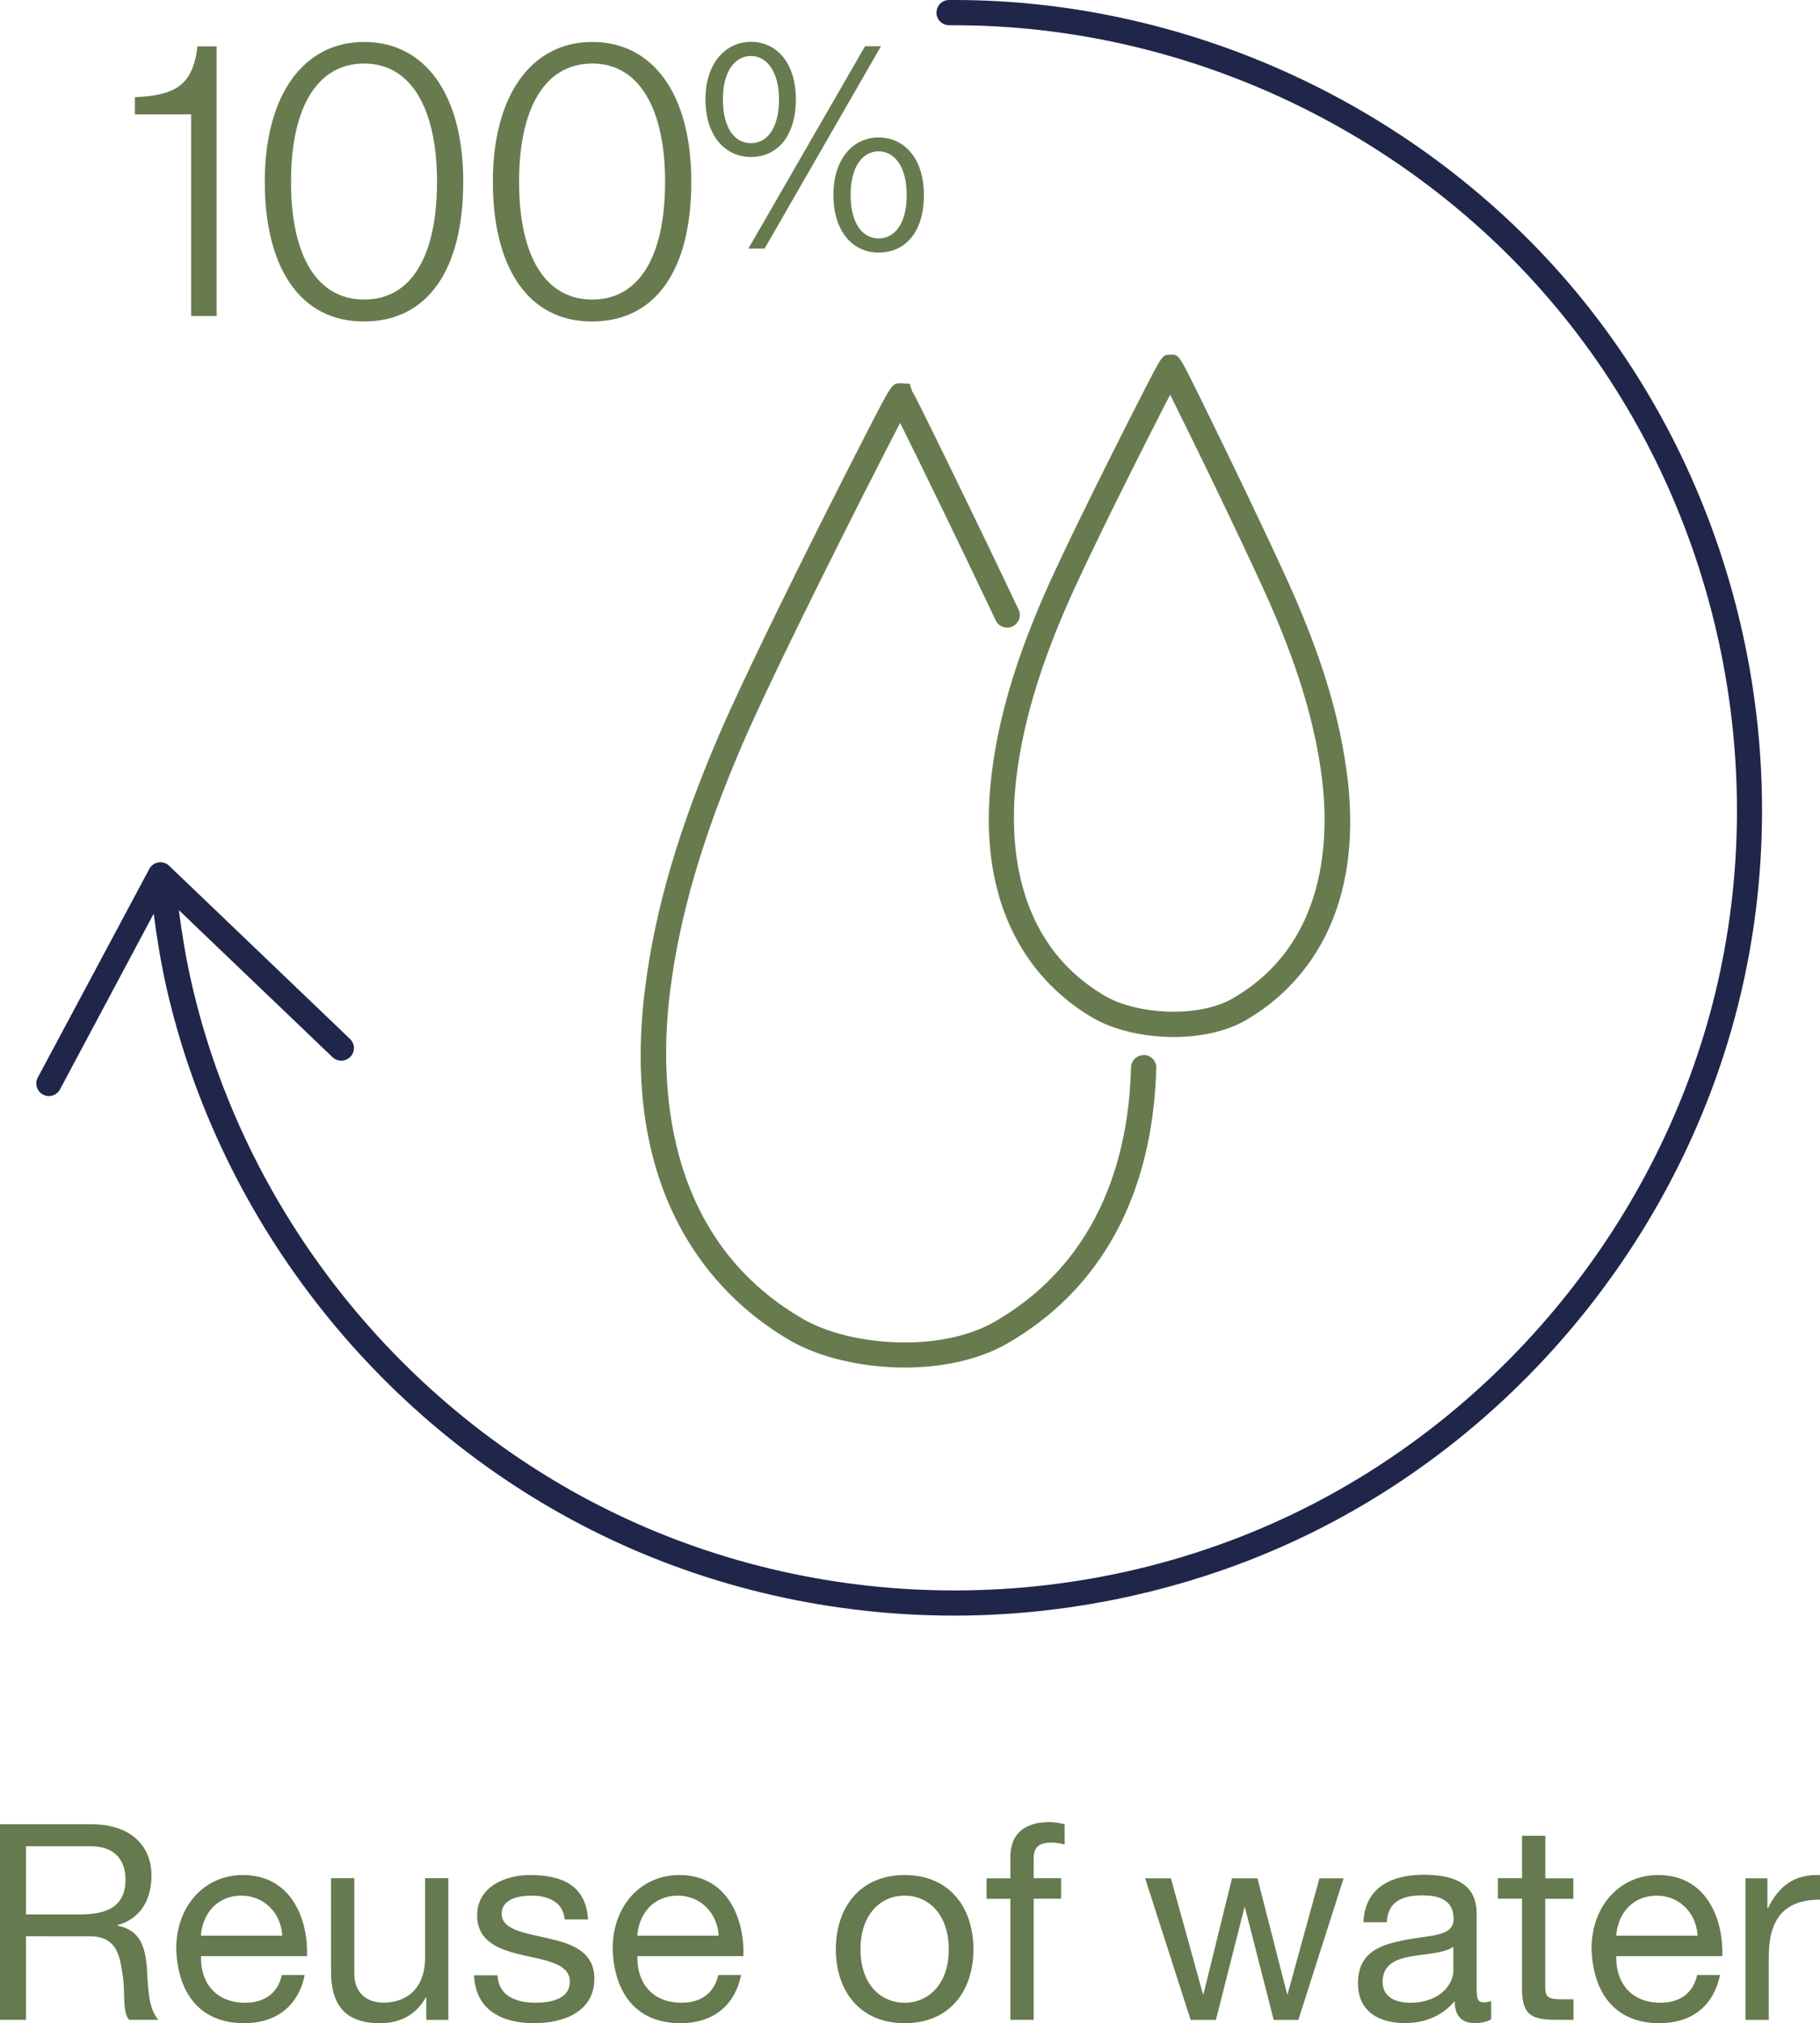 <?xml version="1.0" encoding="UTF-8"?><svg id="Camada_2" xmlns="http://www.w3.org/2000/svg" viewBox="0 0 149.22 165.89"><defs><style>.cls-1{fill:#687b4f;}.cls-2{fill:#657a4f;}.cls-3{fill:#20264a;}</style></defs><g id="Camada_1-2"><g><g><path class="cls-2" d="M0,149.58H7.55c3.01,0,4.87,1.64,4.87,4.2,0,1.93-.85,3.53-2.79,4.07v.04c1.86,.36,2.25,1.73,2.4,3.3,.13,1.57,.04,3.32,.94,4.42h-2.38c-.61-.65-.27-2.38-.58-3.95-.22-1.57-.61-2.9-2.67-2.9H2.13v6.85H0v-16.04Zm6.58,7.39c2,0,3.71-.52,3.71-2.85,0-1.57-.85-2.74-2.85-2.74H2.13v5.59H6.58Z"/><path class="cls-2" d="M24.98,161.94c-.52,2.56-2.36,3.95-4.96,3.95-3.71,0-5.46-2.56-5.57-6.11,0-3.48,2.29-6.04,5.46-6.04,4.11,0,5.37,3.84,5.26,6.65h-8.69c-.07,2.02,1.08,3.82,3.62,3.82,1.57,0,2.67-.76,3.01-2.27h1.89Zm-1.84-3.23c-.09-1.82-1.46-3.28-3.35-3.28-2,0-3.19,1.5-3.32,3.28h6.67Z"/><path class="cls-2" d="M36.75,165.62h-1.8v-1.84h-.04c-.81,1.44-2.11,2.11-3.77,2.11-3.05,0-4-1.75-4-4.25v-7.64h1.91v7.86c0,1.42,.9,2.34,2.36,2.34,2.31,0,3.44-1.55,3.44-3.64v-6.56h1.91v11.61Z"/><path class="cls-2" d="M40.79,161.96c.07,1.71,1.55,2.25,3.12,2.25,1.19,0,2.81-.27,2.81-1.73s-1.89-1.73-3.8-2.16c-1.89-.43-3.8-1.06-3.8-3.28,0-2.34,2.31-3.3,4.33-3.3,2.56,0,4.6,.81,4.76,3.64h-1.91c-.13-1.48-1.44-1.95-2.7-1.95-1.15,0-2.47,.31-2.47,1.48,0,1.37,2.02,1.59,3.8,2.02,1.91,.43,3.8,1.06,3.8,3.3,0,2.76-2.58,3.66-4.94,3.66-2.61,0-4.81-1.06-4.92-3.93h1.91Z"/><path class="cls-2" d="M60.76,161.94c-.52,2.56-2.36,3.95-4.96,3.95-3.71,0-5.46-2.56-5.57-6.11,0-3.48,2.29-6.04,5.46-6.04,4.11,0,5.37,3.84,5.26,6.65h-8.69c-.07,2.02,1.08,3.82,3.62,3.82,1.57,0,2.67-.76,3.01-2.27h1.89Zm-1.84-3.23c-.09-1.82-1.46-3.28-3.35-3.28-2,0-3.19,1.5-3.32,3.28h6.67Z"/><path class="cls-2" d="M74.17,153.74c3.68,0,5.64,2.67,5.64,6.09s-1.95,6.06-5.64,6.06-5.64-2.67-5.64-6.06,1.95-6.09,5.64-6.09Zm0,10.47c2,0,3.62-1.57,3.62-4.38s-1.62-4.4-3.62-4.4-3.62,1.57-3.62,4.4,1.62,4.38,3.62,4.38Z"/><path class="cls-2" d="M82.84,155.69h-1.95v-1.68h1.95v-1.73c0-1.89,1.12-2.88,3.21-2.88,.36,0,.88,.07,1.24,.18v1.66c-.34-.11-.74-.16-1.08-.16-.92,0-1.46,.29-1.46,1.3v1.62h2.25v1.68h-2.25v9.93h-1.91v-9.93Z"/><path class="cls-2" d="M106.45,165.62h-2.02l-2.36-9.23h-.04l-2.34,9.23h-2.07l-3.73-11.61h2.11l2.63,9.5h.04l2.34-9.5h2.09l2.43,9.5h.04l2.61-9.5h1.98l-3.71,11.61Z"/><path class="cls-2" d="M122.26,165.57c-.34,.2-.76,.31-1.37,.31-.99,0-1.62-.54-1.62-1.8-1.06,1.24-2.47,1.8-4.09,1.8-2.11,0-3.84-.94-3.84-3.26,0-2.63,1.95-3.19,3.93-3.57,2.11-.4,3.91-.27,3.91-1.71,0-1.66-1.37-1.93-2.58-1.93-1.62,0-2.81,.49-2.9,2.2h-1.91c.11-2.88,2.34-3.89,4.92-3.89,2.09,0,4.36,.47,4.36,3.19v5.97c0,.9,0,1.3,.61,1.3,.16,0,.34-.02,.58-.11v1.48Zm-3.1-5.95c-.74,.54-2.18,.56-3.46,.79-1.26,.22-2.34,.67-2.34,2.09,0,1.26,1.08,1.71,2.25,1.71,2.52,0,3.55-1.57,3.55-2.63v-1.95Z"/><path class="cls-2" d="M126.69,154.01h2.31v1.68h-2.31v7.21c0,.88,.25,1.03,1.44,1.03h.88v1.68h-1.46c-1.98,0-2.76-.4-2.76-2.54v-7.39h-1.98v-1.68h1.98v-3.48h1.91v3.48Z"/><path class="cls-2" d="M141.02,161.94c-.52,2.56-2.36,3.95-4.96,3.95-3.71,0-5.46-2.56-5.57-6.11,0-3.48,2.29-6.04,5.46-6.04,4.11,0,5.37,3.84,5.26,6.65h-8.69c-.07,2.02,1.08,3.82,3.62,3.82,1.57,0,2.67-.76,3.01-2.27h1.89Zm-1.84-3.23c-.09-1.82-1.46-3.28-3.35-3.28-2,0-3.19,1.5-3.32,3.28h6.67Z"/><path class="cls-2" d="M143.11,154.01h1.8v2.45h.04c.92-1.86,2.2-2.79,4.27-2.72v2.02c-3.08,0-4.2,1.75-4.2,4.69v5.17h-1.91v-11.61Z"/></g><g><g><path class="cls-1" d="M93.79,86.51c-.56,0-1.05,.44-1.06,1.01-.16,6.68-2.24,15.73-11.23,20.88-4.52,2.57-11.88,1.93-15.64-.24-11.6-6.68-11.82-19.71-10.92-26.88,.78-6.23,2.66-12.65,5.9-20.19,2.76-6.4,10.36-21.42,12.96-26.41,1.5,3,4.71,9.59,7.84,16.19,.24,.52,.86,.74,1.38,.49,.52-.24,.74-.86,.49-1.38-1.84-3.9-4-8.36-5.9-12.26-.83-1.7-1.54-3.13-2.04-4.14-.35-.7-.59-1.19-.79-1.51l-.2-.61-.45-.02c-.09-.02-.19-.02-.31-.01-.66-.03-.71,.06-2.68,3.89-1.15,2.24-2.62,5.12-4.02,7.92-2.24,4.47-6.28,12.64-8.17,17.03-3.32,7.73-5.25,14.32-6.06,20.75-2.25,17.89,6.52,25.8,11.94,28.92,2.36,1.36,5.84,2.19,9.35,2.19,2.97,0,5.96-.59,8.35-1.94,9.82-5.64,12.09-15.42,12.27-22.63,.02-.57-.44-1.05-1.01-1.06Z"/><path class="cls-1" d="M110.44,63.52c-.56-4.44-1.88-8.98-4.17-14.31-1.31-3.03-4.02-8.67-5.51-11.76-1.02-2.11-1.98-4.06-2.68-5.48-1.41-2.84-1.45-2.94-2.12-2.88-.65-.03-.68,.06-2.11,2.84-.79,1.53-1.79,3.51-2.75,5.43-1.54,3.07-4.31,8.67-5.61,11.69-2.29,5.32-3.62,9.87-4.17,14.3-1.56,12.44,4.56,17.96,8.34,20.14,1.66,.96,4.1,1.54,6.57,1.54,2.09,0,4.2-.41,5.88-1.36,3.79-2.18,9.9-7.69,8.34-20.14Zm-9.37,18.35c-2.92,1.65-7.89,1.27-10.4-.17-7.78-4.48-7.93-13.26-7.32-18.09,.53-4.24,1.81-8.61,4.02-13.74,1.8-4.18,6.58-13.66,8.57-17.51,1.96,3.94,6.68,13.64,8.42,17.67,2.21,5.14,3.48,9.51,4.02,13.74,.61,4.84,.46,13.62-7.31,18.09Z"/></g><path class="cls-3" d="M129.8,24.63C117.32,9.19,98.07,0,78.24,0h-.43c-.57,0-1.03,.47-1.03,1.04,0,.57,.47,1.03,1.04,1.03h.42c19.21,0,37.86,8.9,49.95,23.86,12.24,15.14,16.97,35.54,12.66,54.57-4.22,18.6-16.97,34.77-34.11,43.28-17.66,8.76-38.8,8.84-56.52,.21-17.36-8.45-30.27-24.69-34.53-43.46-.44-1.94-.77-3.93-1.03-5.91l12.6,12.06c.42,.39,1.07,.38,1.47-.03,.4-.41,.38-1.07-.03-1.46l-14.83-14.2c-.23-.23-.56-.33-.88-.28-.32,.05-.6,.25-.75,.54L3.1,88.35c-.27,.5-.08,1.13,.43,1.4,.15,.08,.32,.12,.48,.12,.37,0,.73-.2,.91-.55l7.68-14.4c.27,2.04,.6,4.08,1.05,6.07,4.41,19.37,17.73,36.14,35.65,44.86,9.07,4.42,19.01,6.62,28.94,6.62s20.21-2.28,29.41-6.85c17.69-8.77,30.85-25.47,35.2-44.67,4.46-19.64-.43-40.7-13.06-56.33Z"/><path class="cls-1" d="M15.68,9.38h-4.62v-1.41c3.24-.16,4.75-.9,5.13-4.17h1.57V25.91h-2.09V9.38Z"/><path class="cls-1" d="M35.83,14.9c0-5.91-2.08-9.69-5.97-9.69s-6,3.66-6,9.69,2.09,9.66,6,9.66,5.97-3.63,5.97-9.66m-14.12,0c0-7.12,3.18-11.46,8.15-11.46s8.12,4.27,8.12,11.46-2.89,11.46-8.15,11.46-8.12-4.46-8.12-11.46"/><path class="cls-1" d="M54.53,14.9c0-5.91-2.08-9.69-5.97-9.69s-6,3.66-6,9.69,2.09,9.66,6,9.66,5.97-3.63,5.97-9.66m-14.12,0c0-7.12,3.18-11.46,8.15-11.46s8.12,4.27,8.12,11.46-2.89,11.46-8.15,11.46-8.12-4.46-8.12-11.46"/><path class="cls-1" d="M74.34,15.99c0-2.3-.99-3.58-2.3-3.58s-2.3,1.24-2.3,3.58,.99,3.56,2.3,3.56,2.3-1.21,2.3-3.56m-6.01,0c0-3.03,1.67-4.72,3.71-4.72s3.71,1.65,3.71,4.72-1.55,4.72-3.71,4.72-3.71-1.77-3.71-4.72m2.59-12.2h1.31l-9.54,16.59h-1.33L70.93,3.78Zm-7.05,4.36c0-2.3-1.02-3.56-2.3-3.56s-2.3,1.21-2.3,3.56,.97,3.59,2.3,3.59,2.3-1.24,2.3-3.59m-6.03,0c0-3,1.67-4.72,3.73-4.72s3.68,1.67,3.68,4.72-1.55,4.72-3.68,4.72-3.73-1.74-3.73-4.72"/></g></g></g></svg>